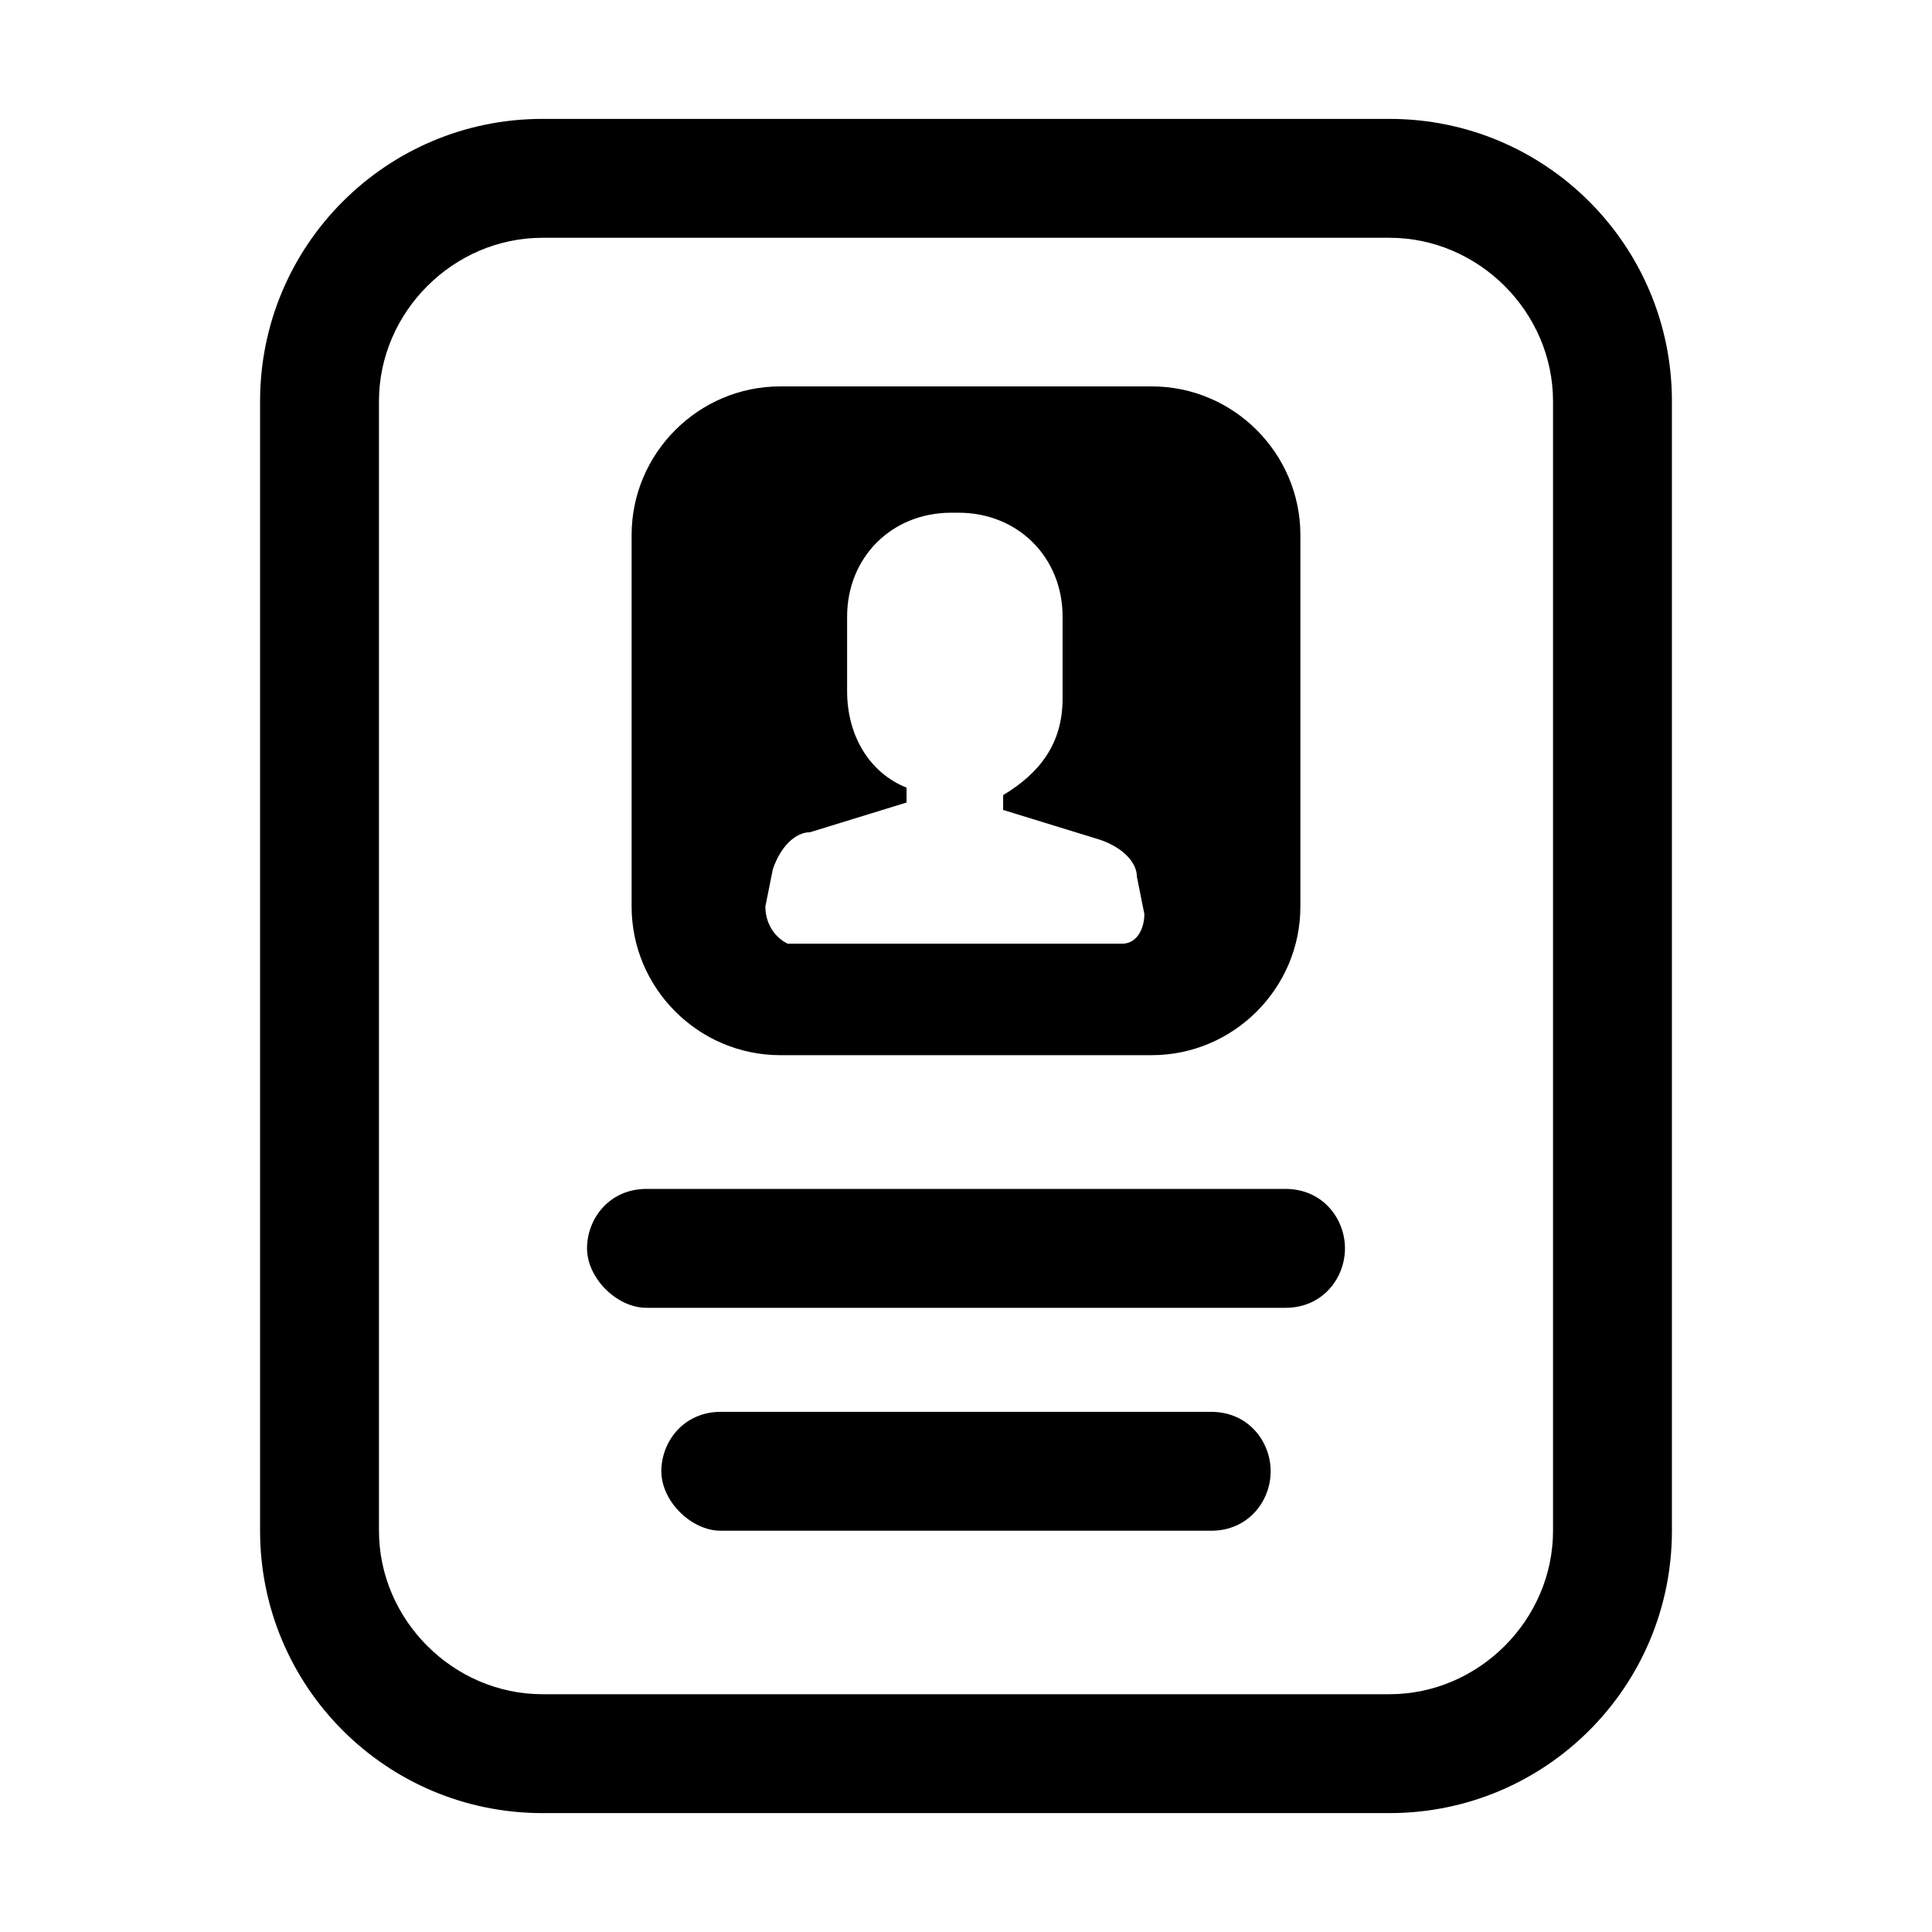<?xml version="1.0" encoding="utf-8"?>
<!-- Generator: Adobe Illustrator 18.0.0, SVG Export Plug-In . SVG Version: 6.00 Build 0)  -->
<!DOCTYPE svg PUBLIC "-//W3C//DTD SVG 1.1//EN" "http://www.w3.org/Graphics/SVG/1.1/DTD/svg11.dtd">
<svg version="1.1" id="图层_1" xmlns="http://www.w3.org/2000/svg" xmlns:xlink="http://www.w3.org/1999/xlink" x="0px" y="0px"
	 viewBox="0 0 26 26" enable-background="new 0 0 26 26" xml:space="preserve">
<g>
	<path d="M18.7,1.6H7.3c-2.1,0-3.8,1.7-3.8,3.8v15.2c0,2.1,1.7,3.8,3.8,3.8h11.4c2.1,0,3.8-1.7,3.8-3.8V5.4
		C22.5,3.3,20.8,1.6,18.7,1.6z M20.9,20.6c0,1.2-1,2.2-2.2,2.2H7.3c-1.2,0-2.2-1-2.2-2.2V5.4c0-1.2,1-2.2,2.2-2.2h11.4
		c1.2,0,2.2,1,2.2,2.2V20.6z"/>
	<path d="M10.5,14.2h5c1.1,0,2-0.9,2-2v-5c0-1.1-0.9-2-2-2h-5c-1.1,0-2,0.9-2,2v5C8.5,13.3,9.4,14.2,10.5,14.2z M10.3,12.2l0.1-0.5
		c0.1-0.3,0.3-0.5,0.5-0.5l1.3-0.4h0v-0.2c-0.5-0.2-0.8-0.7-0.8-1.3V8.3c0-0.8,0.6-1.4,1.4-1.4h0.1c0.8,0,1.4,0.6,1.4,1.4v1.1
		c0,0.6-0.3,1-0.8,1.3v0.2h0l1.3,0.4c0.3,0.1,0.5,0.3,0.5,0.5l0.1,0.5c0,0.2-0.1,0.4-0.3,0.4H14H12h-1.4
		C10.4,12.6,10.3,12.4,10.3,12.2z"/>
	<path d="M17.3,16H8.7c-0.5,0-0.8,0.4-0.8,0.8s0.4,0.8,0.8,0.8h8.6c0.5,0,0.8-0.4,0.8-0.8S17.8,16,17.3,16z"/>
	<path d="M16.3,19H9.7c-0.5,0-0.8,0.4-0.8,0.8s0.4,0.8,0.8,0.8h6.6c0.5,0,0.8-0.4,0.8-0.8S16.8,19,16.3,19z"/>
</g>
</svg>
